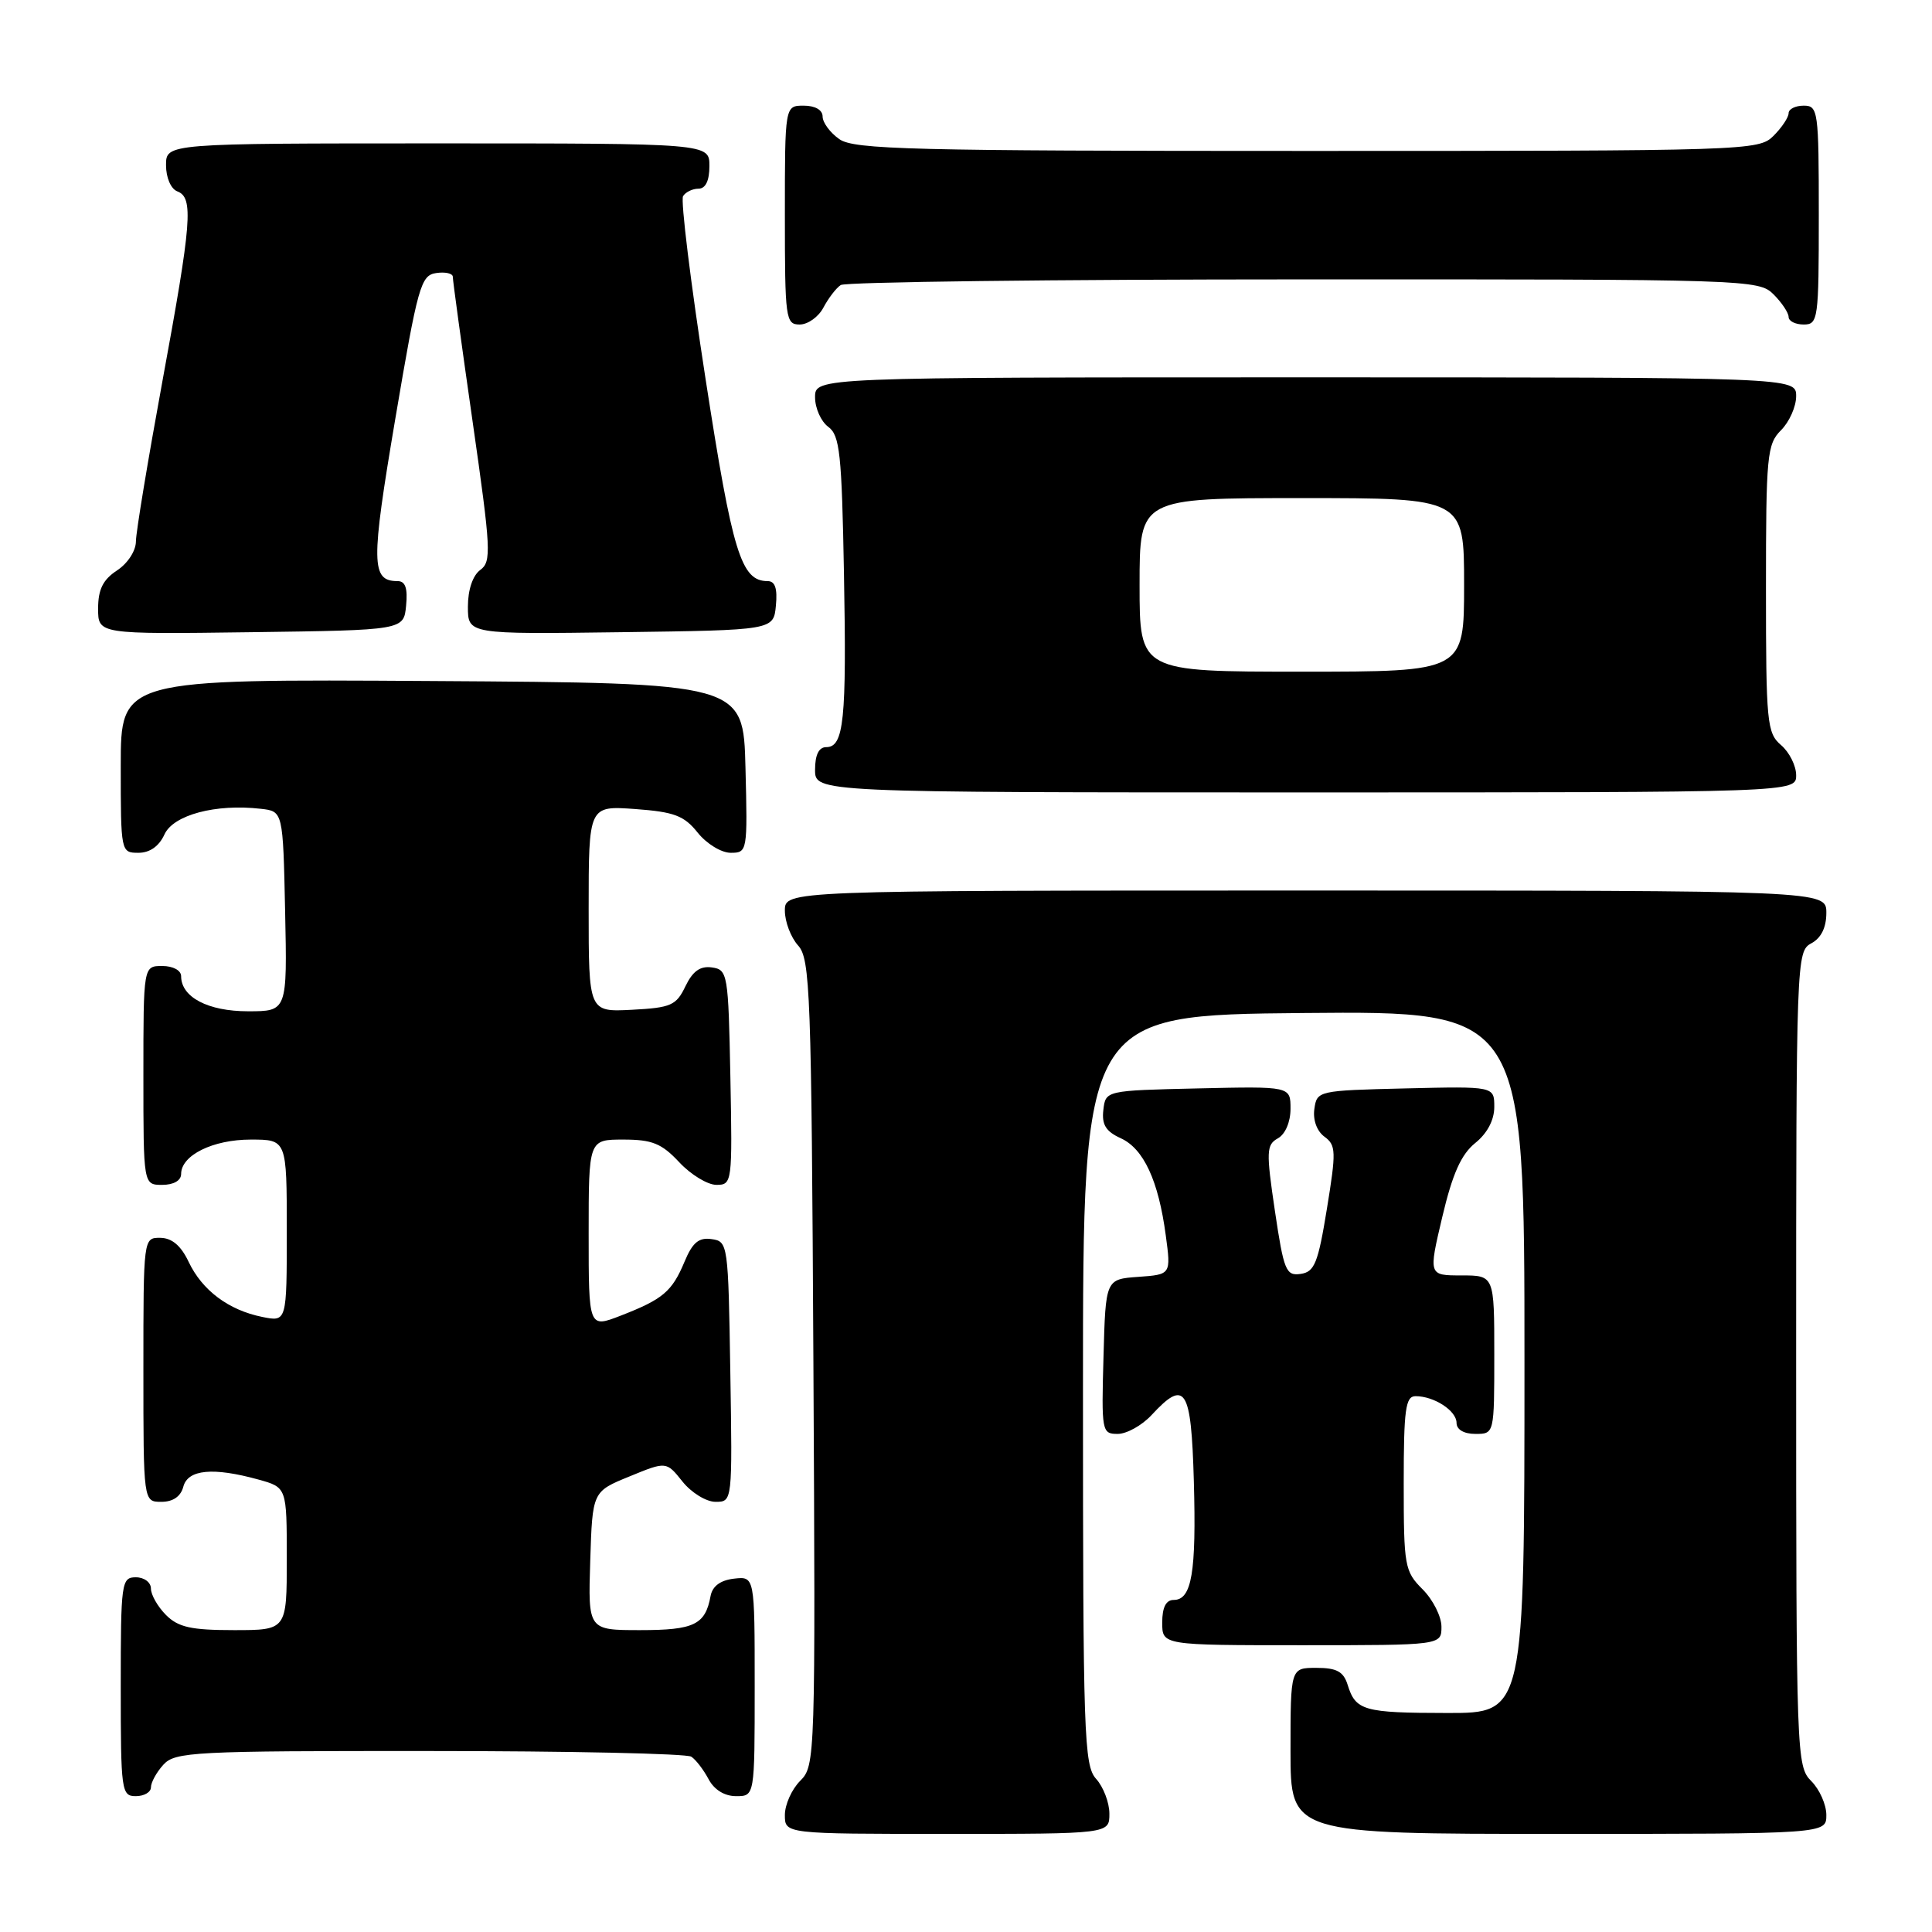 <?xml version="1.0" encoding="UTF-8" standalone="no"?>
<!DOCTYPE svg PUBLIC "-//W3C//DTD SVG 1.1//EN" "http://www.w3.org/Graphics/SVG/1.1/DTD/svg11.dtd" >
<svg xmlns="http://www.w3.org/2000/svg" xmlns:xlink="http://www.w3.org/1999/xlink" version="1.1" viewBox="0 0 256 256">
 <g >
 <path fill="currentColor"
d=" M 147.00 240.33 C 147.00 238.86 146.21 236.79 145.25 235.72 C 143.63 233.94 143.50 230.02 143.50 184.15 C 143.50 134.50 143.50 134.50 172.75 134.23 C 202.00 133.97 202.00 133.97 202.00 180.48 C 202.00 227.00 202.00 227.00 191.75 226.98 C 180.69 226.97 179.63 226.67 178.57 223.25 C 178.02 221.49 177.12 221.00 174.43 221.00 C 171.00 221.00 171.00 221.00 171.00 232.00 C 171.00 243.00 171.00 243.00 206.50 243.00 C 242.00 243.00 242.00 243.00 242.00 240.50 C 242.00 239.12 241.10 237.10 240.00 236.00 C 238.05 234.05 238.00 232.67 238.00 180.04 C 238.00 127.09 238.04 126.05 240.00 125.00 C 241.31 124.30 242.00 122.91 242.00 120.96 C 242.00 118.00 242.00 118.00 173.00 118.00 C 104.00 118.00 104.00 118.00 104.00 120.67 C 104.00 122.14 104.79 124.21 105.75 125.28 C 107.36 127.06 107.52 131.39 107.78 180.57 C 108.06 233.08 108.03 233.97 106.03 235.97 C 104.91 237.09 104.00 239.12 104.00 240.50 C 104.00 243.00 104.00 243.00 125.50 243.00 C 147.00 243.00 147.00 243.00 147.00 240.33 Z  M 20.00 236.83 C 20.00 236.18 20.74 234.83 21.65 233.83 C 23.20 232.13 25.62 232.00 56.90 232.02 C 75.38 232.02 91.00 232.36 91.60 232.77 C 92.21 233.17 93.23 234.51 93.89 235.75 C 94.63 237.15 96.00 238.00 97.54 238.00 C 100.00 238.00 100.00 238.00 100.00 223.43 C 100.00 208.87 100.00 208.87 97.26 209.18 C 95.45 209.39 94.39 210.18 94.15 211.50 C 93.46 215.28 91.97 216.00 84.84 216.00 C 77.92 216.00 77.92 216.00 78.21 206.82 C 78.50 197.64 78.50 197.64 83.40 195.64 C 88.29 193.63 88.29 193.63 90.43 196.31 C 91.61 197.79 93.58 199.00 94.81 199.00 C 97.05 199.00 97.05 199.00 96.77 181.75 C 96.50 164.81 96.46 164.49 94.29 164.19 C 92.60 163.94 91.76 164.64 90.70 167.19 C 89.04 171.15 87.84 172.16 82.25 174.33 C 78.00 175.98 78.00 175.98 78.00 163.49 C 78.00 151.00 78.00 151.00 82.60 151.00 C 86.42 151.00 87.67 151.51 90.00 154.00 C 91.54 155.65 93.76 157.00 94.93 157.00 C 97.01 157.00 97.05 156.70 96.78 142.75 C 96.51 128.99 96.42 128.49 94.33 128.19 C 92.78 127.97 91.79 128.68 90.82 130.69 C 89.61 133.22 88.92 133.53 83.74 133.80 C 78.00 134.10 78.00 134.10 78.00 120.43 C 78.00 106.76 78.00 106.76 84.15 107.20 C 89.34 107.58 90.64 108.07 92.44 110.32 C 93.62 111.80 95.58 113.00 96.82 113.00 C 99.03 113.00 99.06 112.83 98.78 101.75 C 98.50 90.50 98.50 90.50 57.25 90.24 C 16.00 89.98 16.00 89.98 16.00 101.49 C 16.00 112.89 16.02 113.00 18.34 113.00 C 19.85 113.00 21.07 112.14 21.79 110.57 C 22.97 107.98 28.58 106.48 34.56 107.17 C 37.50 107.50 37.50 107.50 37.78 120.75 C 38.06 134.00 38.06 134.00 32.86 134.00 C 27.56 134.00 24.00 132.13 24.00 129.35 C 24.00 128.58 22.93 128.00 21.50 128.00 C 19.00 128.00 19.00 128.00 19.00 142.50 C 19.00 157.00 19.00 157.00 21.50 157.00 C 23.01 157.00 24.00 156.43 24.00 155.56 C 24.00 153.08 28.20 151.00 33.22 151.00 C 38.00 151.00 38.00 151.00 38.00 163.08 C 38.00 175.16 38.00 175.16 34.75 174.50 C 30.29 173.60 26.79 170.98 25.00 167.21 C 23.98 165.05 22.78 164.04 21.25 164.02 C 19.00 164.00 19.00 164.01 19.00 181.50 C 19.00 199.00 19.00 199.00 21.38 199.00 C 22.93 199.00 23.95 198.29 24.29 197.00 C 24.89 194.70 28.25 194.39 34.25 196.05 C 38.00 197.09 38.00 197.09 38.00 206.55 C 38.00 216.00 38.00 216.00 31.00 216.00 C 25.33 216.00 23.62 215.62 22.00 214.00 C 20.90 212.90 20.00 211.32 20.00 210.50 C 20.00 209.67 19.11 209.00 18.00 209.00 C 16.09 209.00 16.00 209.67 16.00 223.50 C 16.00 237.33 16.09 238.00 18.00 238.00 C 19.10 238.00 20.00 237.47 20.00 236.83 Z  M 191.00 215.55 C 191.00 214.20 189.88 211.97 188.50 210.59 C 186.12 208.21 186.00 207.53 186.00 196.55 C 186.00 186.73 186.24 185.00 187.57 185.00 C 190.03 185.00 193.00 186.93 193.00 188.54 C 193.00 189.43 193.97 190.00 195.50 190.00 C 198.00 190.00 198.00 190.00 198.00 179.50 C 198.00 169.00 198.00 169.00 193.64 169.00 C 189.28 169.00 189.28 169.00 191.11 161.25 C 192.46 155.53 193.61 152.97 195.47 151.46 C 197.07 150.18 198.00 148.41 198.00 146.68 C 198.00 143.94 198.00 143.94 186.25 144.22 C 174.64 144.50 174.50 144.53 174.16 146.94 C 173.95 148.40 174.49 149.88 175.50 150.62 C 177.04 151.75 177.06 152.57 175.82 160.18 C 174.65 167.38 174.18 168.54 172.34 168.80 C 170.40 169.08 170.11 168.38 168.93 160.44 C 167.76 152.56 167.80 151.69 169.32 150.84 C 170.31 150.29 171.00 148.67 171.00 146.92 C 171.00 143.94 171.00 143.94 158.75 144.22 C 146.50 144.50 146.50 144.50 146.20 147.07 C 145.97 149.02 146.53 149.92 148.50 150.82 C 151.54 152.20 153.50 156.43 154.47 163.69 C 155.17 168.88 155.17 168.88 150.84 169.19 C 146.50 169.50 146.50 169.50 146.22 179.75 C 145.94 189.69 146.00 190.00 148.10 190.00 C 149.29 190.00 151.31 188.88 152.59 187.50 C 157.06 182.67 157.84 183.89 158.19 196.25 C 158.53 208.37 157.92 212.00 155.52 212.00 C 154.50 212.00 154.00 212.98 154.00 215.00 C 154.00 218.00 154.00 218.00 172.50 218.00 C 191.00 218.00 191.00 218.00 191.00 215.55 Z  M 238.00 102.72 C 238.00 101.47 237.10 99.67 236.00 98.73 C 234.13 97.13 234.00 95.78 234.00 78.01 C 234.00 60.33 234.14 58.86 236.00 57.00 C 237.10 55.90 238.00 53.87 238.00 52.50 C 238.00 50.00 238.00 50.00 173.00 50.00 C 108.00 50.00 108.00 50.00 108.00 52.64 C 108.00 54.09 108.79 55.85 109.75 56.56 C 111.28 57.68 111.54 60.09 111.83 76.02 C 112.19 95.43 111.82 99.00 109.48 99.00 C 108.50 99.00 108.00 100.02 108.00 102.00 C 108.00 105.00 108.00 105.00 173.00 105.00 C 238.00 105.00 238.00 105.00 238.00 102.72 Z  M 53.81 80.25 C 54.04 77.94 53.71 77.00 52.69 77.00 C 49.16 77.00 49.13 74.68 52.38 55.49 C 55.37 37.85 55.76 36.48 57.80 36.18 C 59.01 36.00 60.00 36.23 60.00 36.68 C 59.99 37.13 61.18 45.79 62.63 55.91 C 65.06 72.86 65.14 74.42 63.64 75.52 C 62.64 76.25 62.00 78.15 62.00 80.38 C 62.00 84.04 62.00 84.04 82.25 83.77 C 102.50 83.50 102.50 83.50 102.81 80.25 C 103.03 77.97 102.70 77.00 101.72 77.00 C 98.20 77.00 97.07 73.34 93.49 50.21 C 91.51 37.44 90.17 26.54 90.51 25.99 C 90.84 25.45 91.77 25.00 92.56 25.00 C 93.49 25.00 94.00 23.95 94.00 22.00 C 94.00 19.00 94.00 19.00 58.00 19.00 C 22.00 19.00 22.00 19.00 22.00 21.89 C 22.00 23.54 22.64 25.03 23.50 25.36 C 25.67 26.19 25.41 29.39 21.51 50.57 C 19.60 60.98 18.02 70.50 18.01 71.73 C 18.01 72.99 16.92 74.66 15.50 75.59 C 13.64 76.81 13.00 78.11 13.00 80.64 C 13.00 84.04 13.00 84.04 33.25 83.77 C 53.50 83.50 53.50 83.50 53.81 80.25 Z  M 109.11 40.75 C 109.77 39.51 110.79 38.17 111.40 37.77 C 112.00 37.36 139.61 37.02 172.75 37.02 C 231.68 37.00 233.04 37.04 235.00 39.00 C 236.10 40.10 237.00 41.45 237.00 42.00 C 237.00 42.55 237.90 43.00 239.00 43.00 C 240.91 43.00 241.00 42.33 241.00 28.50 C 241.00 14.67 240.91 14.00 239.00 14.00 C 237.90 14.00 237.00 14.45 237.00 15.00 C 237.00 15.55 236.10 16.90 235.00 18.00 C 233.04 19.96 231.67 20.00 173.22 20.00 C 120.74 20.00 113.17 19.81 111.22 18.44 C 110.00 17.59 109.00 16.24 109.00 15.44 C 109.00 14.57 108.01 14.00 106.50 14.00 C 104.00 14.00 104.00 14.00 104.00 28.50 C 104.00 42.25 104.10 43.00 105.96 43.00 C 107.05 43.00 108.46 41.99 109.11 40.75 Z  M 151.00 77.50 C 151.00 66.00 151.00 66.00 172.50 66.00 C 194.00 66.00 194.00 66.00 194.00 77.50 C 194.00 89.00 194.00 89.00 172.50 89.00 C 151.00 89.00 151.00 89.00 151.00 77.50 Z "/>
</g>
</svg>